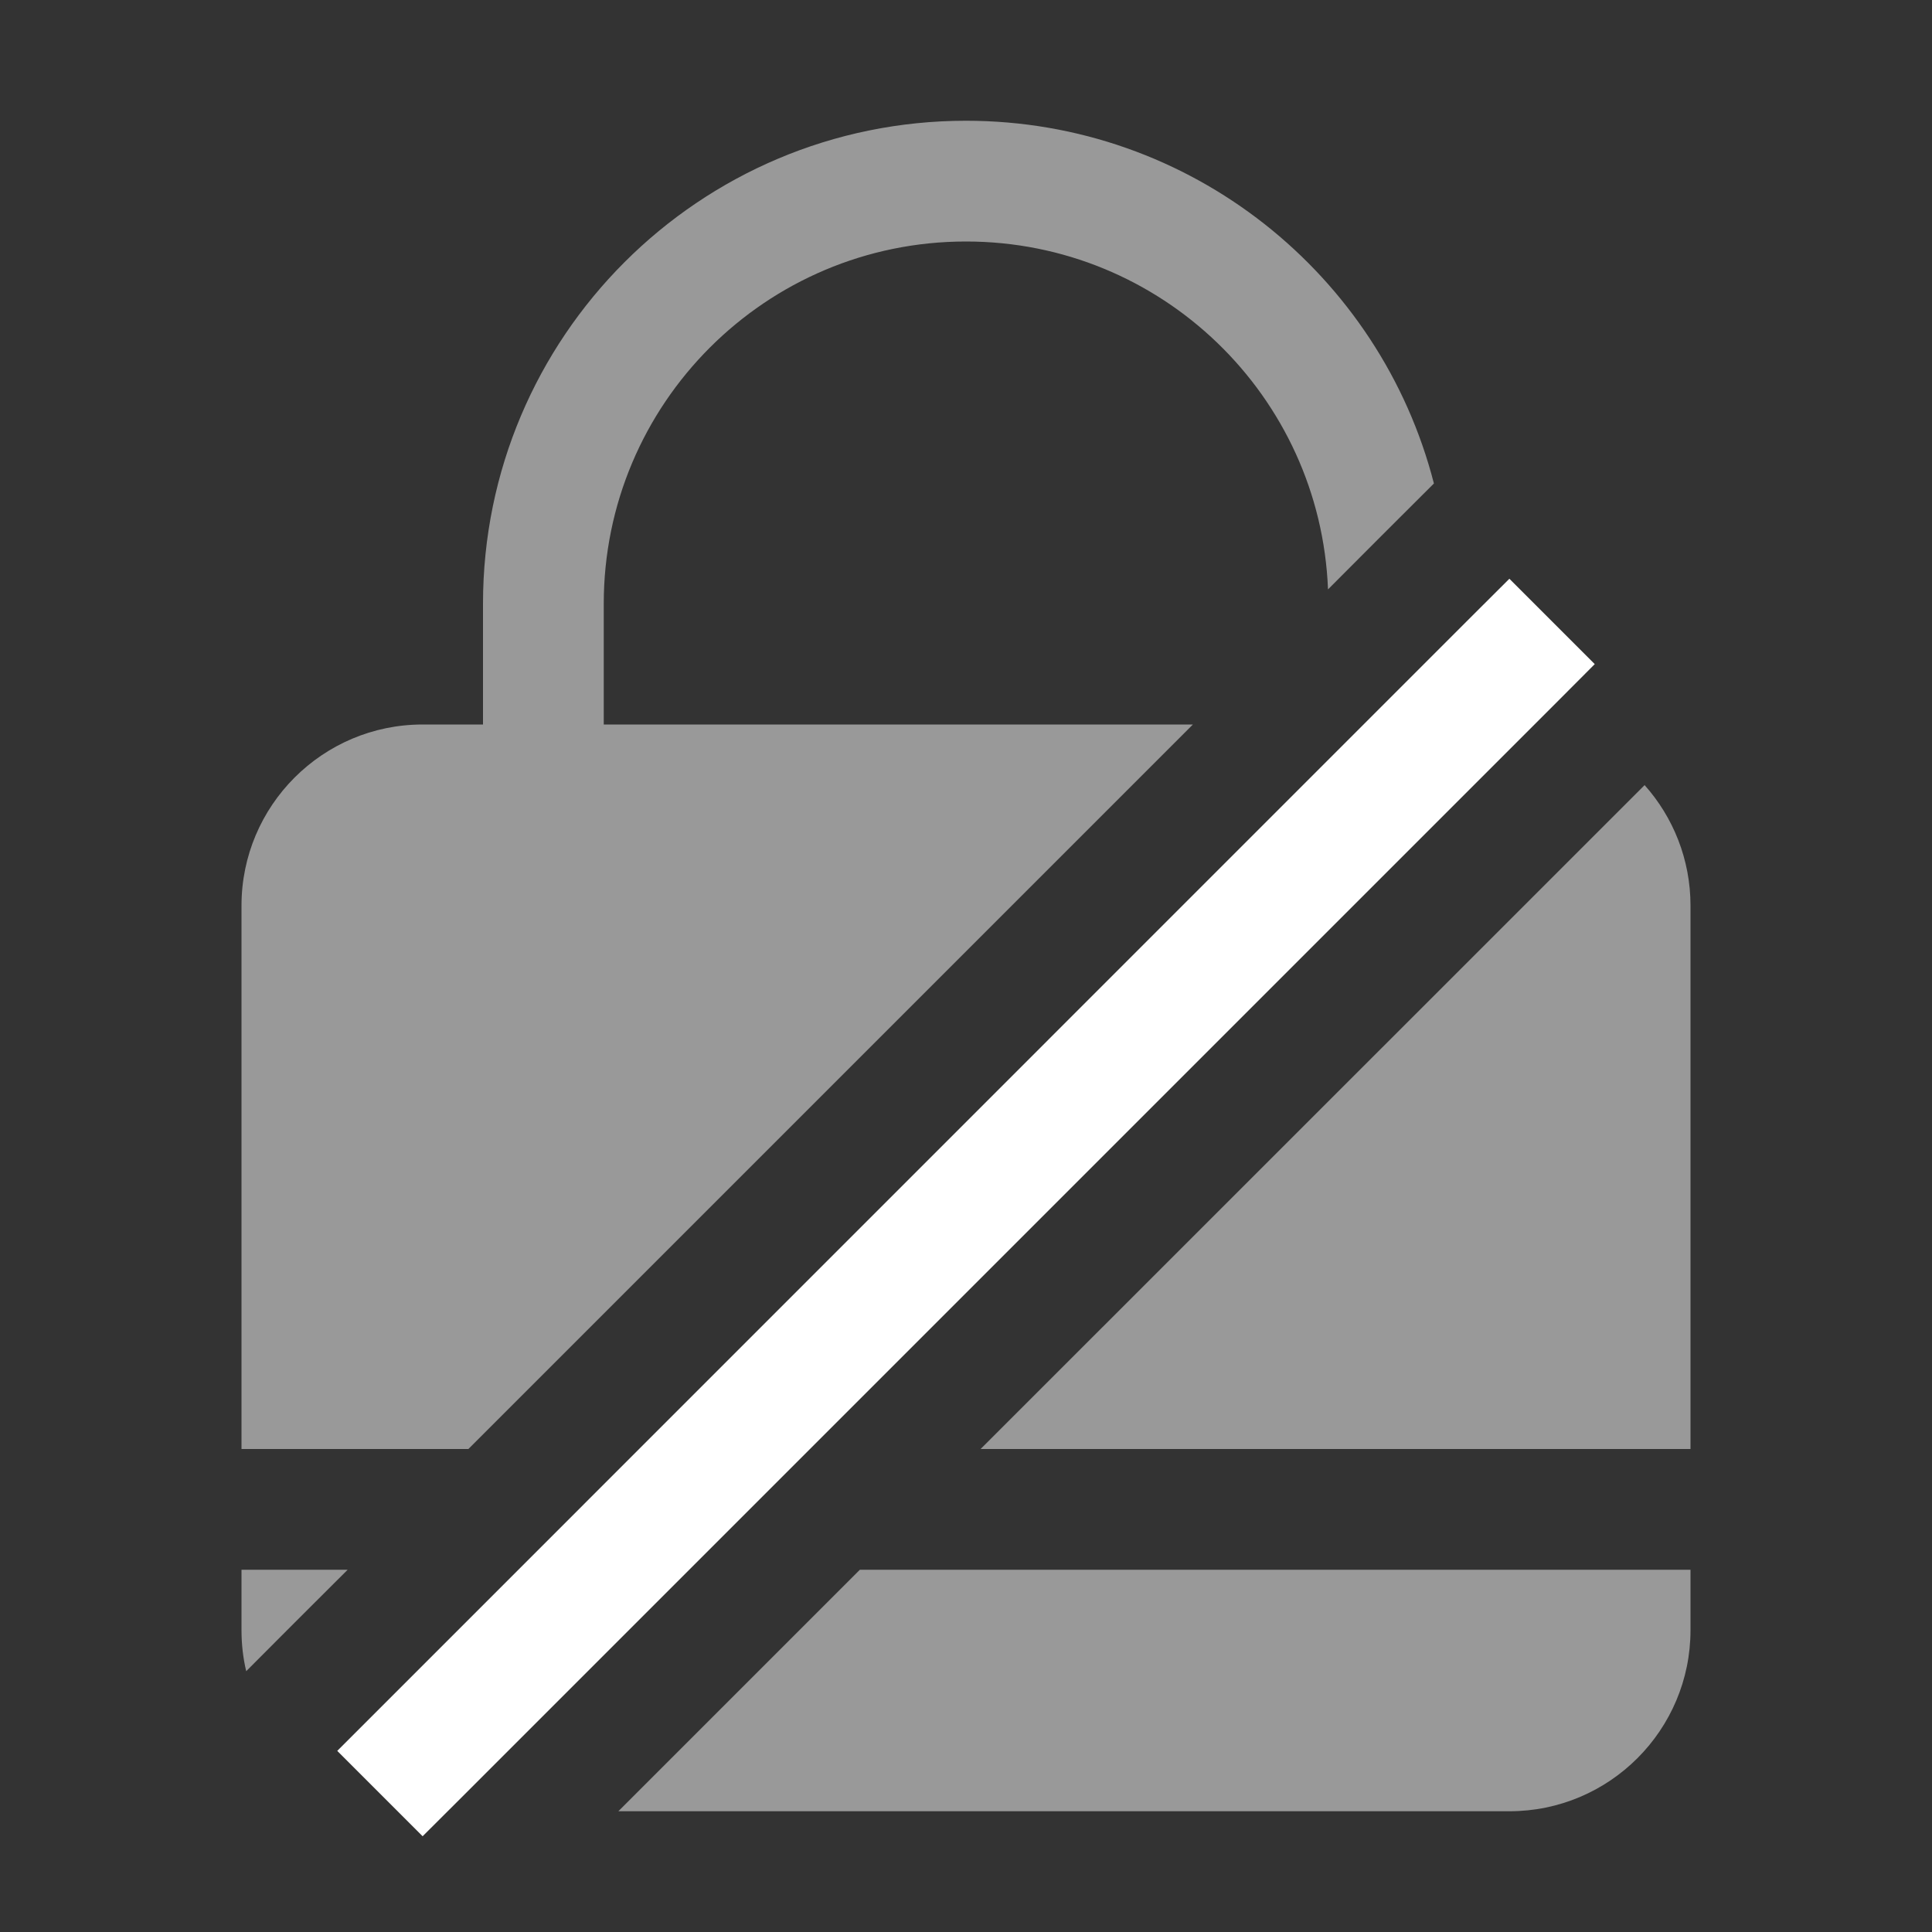 <svg width="16" height="16" viewBox="0 0 16 16" fill="none" xmlns="http://www.w3.org/2000/svg">
<rect x="0" y="0" width="16" height="16" fill="#333333" stroke="none"/>
<path fill-rule="evenodd" clip-rule="evenodd" d="M8 2C6.343 2 5 3.343 5 5V6H9.879L3.879 12H2V7.5C2 6.672 2.672 6 3.5 6H4V5C4 2.791 5.791 1 8 1C9.865 1 11.432 2.277 11.875 4.004L11.439 4.439L10.998 4.881C10.935 3.279 9.617 2 8 2ZM13.62 6.502L13.561 6.561L8.121 12H14V7.5C14 7.117 13.856 6.767 13.62 6.502ZM2.879 13H2V13.5C2 13.617 2.013 13.731 2.039 13.84L2.439 13.439L2.879 13ZM5.121 15L7.121 13H14V13.5C14 14.328 13.328 15 12.5 15H5.121Z" fill="white" fill-opacity="0.5"/>
<path fill-rule="evenodd" clip-rule="evenodd" d="M12.5 4.793L12.146 5.146L3.147 14.146L2.793 14.5L3.5 15.207L3.854 14.854L12.854 5.854L13.207 5.5L12.5 4.793Z" fill="white"/>
</svg>
